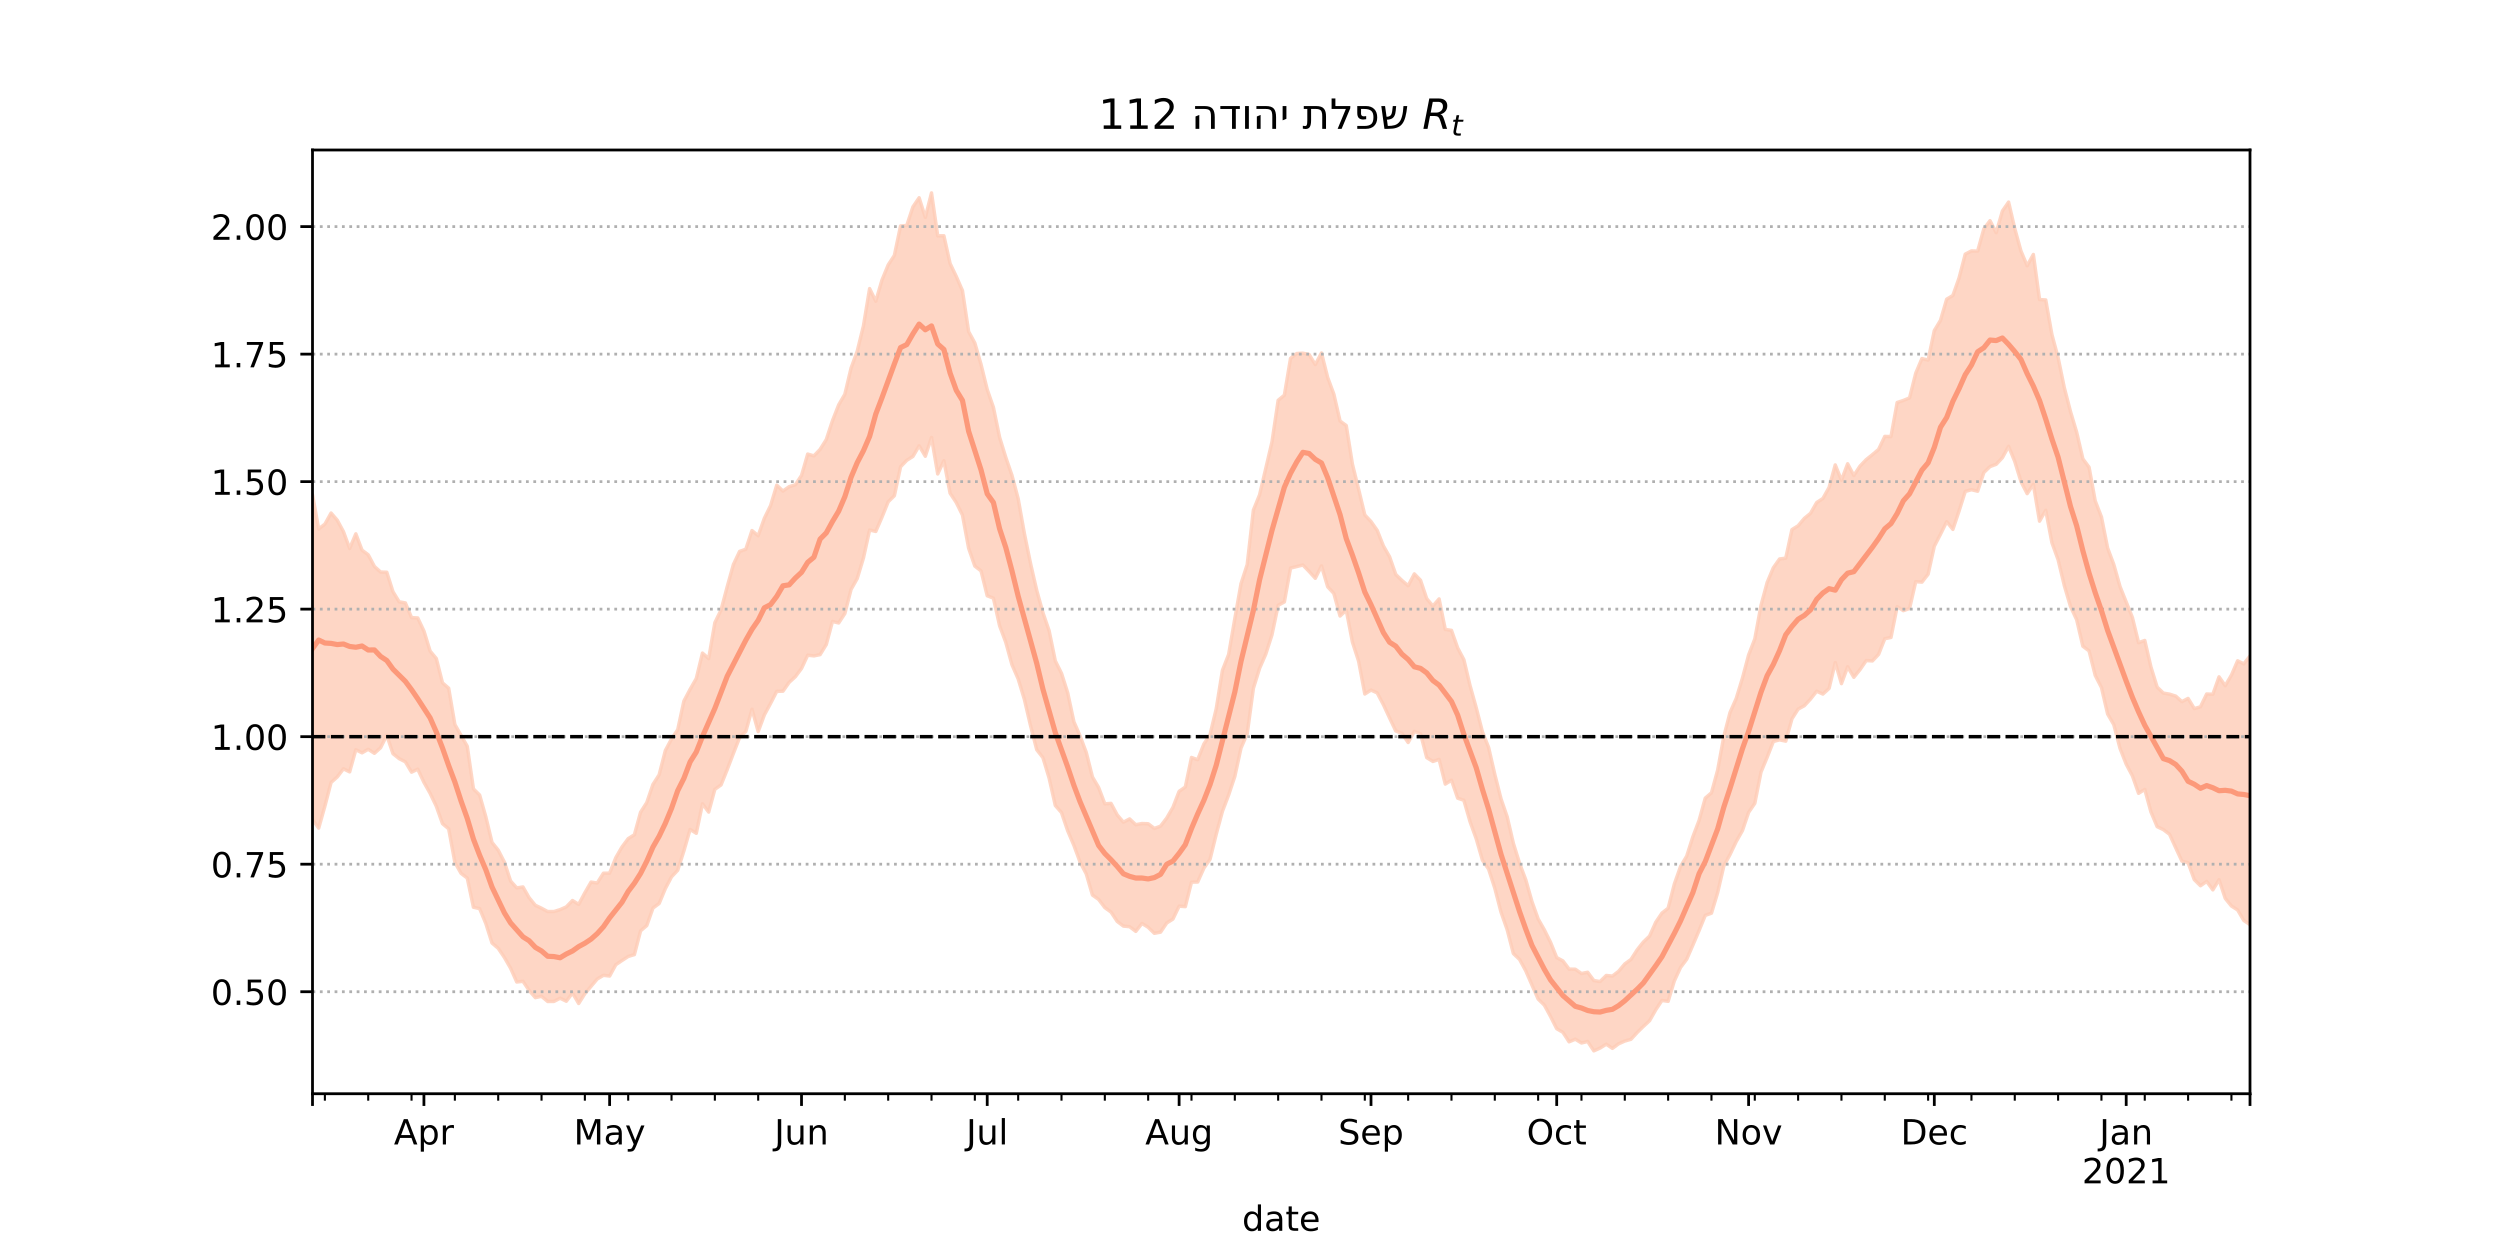 <?xml version="1.0" encoding="utf-8" standalone="no"?>
<!DOCTYPE svg PUBLIC "-//W3C//DTD SVG 1.1//EN"
  "http://www.w3.org/Graphics/SVG/1.1/DTD/svg11.dtd">
<!-- Created with matplotlib (https://matplotlib.org/) -->
<svg height="360pt" version="1.1" viewBox="0 0 720 360" width="720pt" xmlns="http://www.w3.org/2000/svg" xmlns:xlink="http://www.w3.org/1999/xlink">
 <defs>
  <style type="text/css">*{stroke-linecap:butt;stroke-linejoin:round;}</style>
 </defs>
 <g id="figure_1">
  <g id="patch_1">
   <path d="M 0 360 
L 720 360 
L 720 0 
L 0 0 
z
" style="fill:#ffffff;"/>
  </g>
  <g id="axes_1">
   <g id="patch_2">
    <path d="M 90 315 
L 648 315 
L 648 43.2 
L 90 43.2 
z
" style="fill:#ffffff;"/>
   </g>
   <g id="PolyCollection_1">
    <defs>
     <path d="M 90 -123.996 
L 90 -217.508 
L 91.783 -207.669 
L 93.565 -209.052 
L 95.348 -212.242 
L 97.131 -210.19 
L 98.914 -206.885 
L 100.696 -202.029 
L 102.479 -206.254 
L 104.262 -201.551 
L 106.045 -200.23 
L 107.827 -196.871 
L 109.61 -195.254 
L 111.393 -195.196 
L 113.176 -189.588 
L 114.958 -186.682 
L 116.741 -186.359 
L 118.524 -182.13 
L 120.307 -182.031 
L 122.089 -178.279 
L 123.872 -172.488 
L 125.655 -170.348 
L 127.438 -163.336 
L 129.22 -161.799 
L 131.003 -151.335 
L 132.786 -148.19 
L 134.569 -145.074 
L 136.351 -132.8 
L 138.134 -131.033 
L 139.917 -124.74 
L 141.7 -117.379 
L 143.482 -115.163 
L 145.265 -111.714 
L 147.048 -106.267 
L 148.831 -104.278 
L 150.613 -104.56 
L 152.396 -101.445 
L 154.179 -99.271 
L 155.962 -98.428 
L 157.744 -97.469 
L 159.527 -97.474 
L 161.31 -98.024 
L 163.093 -98.81 
L 164.875 -100.649 
L 166.658 -99.545 
L 168.441 -102.883 
L 170.224 -105.965 
L 172.006 -105.693 
L 173.789 -108.521 
L 175.572 -108.531 
L 177.355 -112.995 
L 179.137 -116.076 
L 180.92 -118.472 
L 182.703 -119.588 
L 184.486 -126.075 
L 186.268 -128.85 
L 188.051 -134.075 
L 189.834 -136.853 
L 191.617 -143.84 
L 193.399 -147.176 
L 195.182 -149.834 
L 196.965 -158.102 
L 198.748 -161.46 
L 200.53 -164.596 
L 202.313 -171.914 
L 204.096 -170.323 
L 205.879 -180.666 
L 207.661 -184.324 
L 209.444 -191.051 
L 211.227 -197.442 
L 213.01 -201.201 
L 214.792 -201.819 
L 216.575 -207.197 
L 218.358 -205.711 
L 220.141 -210.758 
L 221.923 -214.371 
L 223.706 -220.283 
L 225.489 -218.573 
L 227.272 -219.833 
L 229.054 -220.371 
L 230.837 -223.068 
L 232.62 -229.225 
L 234.403 -228.712 
L 236.185 -230.564 
L 237.968 -233.397 
L 239.751 -238.822 
L 241.534 -243.381 
L 243.316 -246.452 
L 245.099 -253.957 
L 246.882 -258.865 
L 248.665 -266.125 
L 250.447 -276.884 
L 252.23 -273.249 
L 254.013 -279.354 
L 255.796 -283.694 
L 257.578 -286.442 
L 259.361 -294.921 
L 261.144 -295.051 
L 262.927 -300.427 
L 264.709 -303.045 
L 266.492 -297.391 
L 268.275 -304.445 
L 270.058 -292.075 
L 271.84 -292.092 
L 273.623 -284.109 
L 275.406 -280.376 
L 277.188 -276.299 
L 278.971 -264.484 
L 280.754 -261.199 
L 282.537 -255.045 
L 284.319 -247.823 
L 286.102 -242.682 
L 287.885 -234.047 
L 289.668 -228.255 
L 291.45 -223.076 
L 293.233 -216.349 
L 295.016 -206.384 
L 296.799 -197.699 
L 298.581 -189.96 
L 300.364 -183.541 
L 302.147 -178.338 
L 303.93 -169.66 
L 305.712 -166.082 
L 307.495 -160.468 
L 309.278 -152.139 
L 311.061 -148.039 
L 312.843 -143.29 
L 314.626 -136.22 
L 316.409 -133.189 
L 318.192 -128.498 
L 319.974 -128.626 
L 321.757 -125.304 
L 323.54 -123.204 
L 325.323 -124.154 
L 327.105 -122.48 
L 328.888 -122.821 
L 330.671 -122.764 
L 332.454 -121.412 
L 334.236 -122.059 
L 336.019 -124.401 
L 337.802 -127.47 
L 339.585 -132.086 
L 341.367 -133.336 
L 343.15 -141.848 
L 344.933 -141.202 
L 346.716 -145.72 
L 348.498 -148.458 
L 350.281 -155.909 
L 352.064 -166.959 
L 353.847 -171.512 
L 355.629 -181.84 
L 357.412 -191.901 
L 359.195 -197.4 
L 360.978 -213.101 
L 362.76 -217.479 
L 364.543 -225.101 
L 366.326 -232.691 
L 368.109 -244.71 
L 369.891 -246.18 
L 371.674 -256.783 
L 373.457 -258.192 
L 375.24 -258.282 
L 377.022 -257.9 
L 378.805 -255.01 
L 380.588 -258.346 
L 382.371 -251.279 
L 384.153 -246.471 
L 385.936 -238.746 
L 387.719 -237.433 
L 389.502 -226.3 
L 391.284 -219.08 
L 393.067 -211.688 
L 394.85 -209.797 
L 396.633 -207.251 
L 398.415 -202.781 
L 400.198 -199.647 
L 401.981 -194.558 
L 403.764 -192.826 
L 405.546 -191.312 
L 407.329 -194.717 
L 409.112 -192.885 
L 410.895 -187.582 
L 412.677 -185.467 
L 414.46 -187.51 
L 416.243 -178.719 
L 418.026 -178.456 
L 419.808 -173.394 
L 421.591 -170.012 
L 423.374 -162.542 
L 425.157 -156.156 
L 426.939 -149.239 
L 428.722 -144.72 
L 430.505 -136.967 
L 432.288 -129.941 
L 434.07 -124.752 
L 435.853 -117.118 
L 437.636 -111.38 
L 439.419 -106.617 
L 441.201 -100.35 
L 442.984 -95.353 
L 444.767 -92.211 
L 446.55 -88.632 
L 448.332 -84.216 
L 450.115 -83.257 
L 451.898 -80.892 
L 453.681 -80.866 
L 455.463 -79.626 
L 457.246 -79.989 
L 459.029 -77.605 
L 460.812 -77.307 
L 462.594 -79.068 
L 464.377 -78.891 
L 466.16 -80.263 
L 467.942 -82.381 
L 469.725 -83.675 
L 471.508 -86.451 
L 473.291 -88.697 
L 475.073 -90.402 
L 476.856 -94.387 
L 478.639 -97.027 
L 480.422 -98.43 
L 482.204 -105.369 
L 483.987 -110.434 
L 485.77 -113.436 
L 487.553 -119.026 
L 489.335 -123.713 
L 491.118 -130.14 
L 492.901 -131.673 
L 494.684 -138.2 
L 496.466 -147.913 
L 498.249 -154.8 
L 500.032 -158.841 
L 501.815 -164.667 
L 503.597 -171.355 
L 505.38 -175.97 
L 507.163 -185.627 
L 508.946 -192.249 
L 510.728 -196.497 
L 512.511 -199.01 
L 514.294 -199.246 
L 516.077 -207.469 
L 517.859 -208.579 
L 519.642 -210.703 
L 521.425 -212.157 
L 523.208 -215.274 
L 524.99 -216.426 
L 526.773 -219.604 
L 528.556 -226.103 
L 530.339 -221.683 
L 532.121 -226.435 
L 533.904 -223.066 
L 535.687 -225.76 
L 537.47 -227.629 
L 539.252 -229.054 
L 541.035 -230.571 
L 542.818 -234.317 
L 544.601 -234.268 
L 546.383 -244.078 
L 548.166 -244.669 
L 549.949 -245.403 
L 551.732 -252.507 
L 553.514 -256.729 
L 555.297 -256.295 
L 557.08 -264.783 
L 558.863 -267.745 
L 560.645 -273.831 
L 562.428 -274.896 
L 564.211 -279.938 
L 565.994 -286.808 
L 567.776 -287.737 
L 569.559 -287.675 
L 571.342 -294.086 
L 573.125 -296.437 
L 574.907 -292.981 
L 576.69 -299.223 
L 578.473 -301.798 
L 580.256 -294.147 
L 582.038 -287.695 
L 583.821 -283.463 
L 585.604 -286.714 
L 587.387 -273.73 
L 589.169 -273.613 
L 590.952 -263.616 
L 592.735 -256.99 
L 594.518 -248.361 
L 596.3 -241.472 
L 598.083 -235.496 
L 599.866 -227.843 
L 601.649 -225.435 
L 603.431 -215.697 
L 605.214 -211.125 
L 606.997 -202.162 
L 608.78 -197.397 
L 610.562 -191.079 
L 612.345 -186.624 
L 614.128 -182.159 
L 615.911 -174.913 
L 617.693 -175.545 
L 619.476 -167.893 
L 621.259 -162.113 
L 623.042 -160.392 
L 624.824 -160.085 
L 626.607 -159.517 
L 628.39 -157.931 
L 630.173 -158.851 
L 631.955 -155.918 
L 633.738 -156.443 
L 635.521 -160.125 
L 637.304 -160.053 
L 639.086 -165.065 
L 640.869 -162.522 
L 642.652 -165.564 
L 644.435 -169.687 
L 646.217 -168.81 
L 648 -171.079 
L 649.783 -170.29 
L 651.565 -181.18 
L 653.348 -167.058 
L 655.131 -175.976 
L 656.914 -177.827 
L 658.696 -176.853 
L 660.479 -185.437 
L 662.262 -184.221 
L 662.262 -79.053 
L 662.262 -79.053 
L 660.479 -82.63 
L 658.696 -77.452 
L 656.914 -80.923 
L 655.131 -84.796 
L 653.348 -78.587 
L 651.565 -94.789 
L 649.783 -90.461 
L 648 -93.697 
L 646.217 -94.905 
L 644.435 -97.933 
L 642.652 -99.062 
L 640.869 -101.274 
L 639.086 -106.641 
L 637.304 -103.724 
L 635.521 -106.146 
L 633.738 -104.904 
L 631.955 -106.669 
L 630.173 -111.509 
L 628.39 -111.993 
L 626.607 -115.833 
L 624.824 -119.739 
L 623.042 -121.069 
L 621.259 -121.925 
L 619.476 -126.16 
L 617.693 -132.655 
L 615.911 -131.524 
L 614.128 -136.577 
L 612.345 -139.91 
L 610.562 -144.481 
L 608.78 -151.285 
L 606.997 -154.363 
L 605.214 -162.003 
L 603.431 -165.474 
L 601.649 -172.549 
L 599.866 -173.885 
L 598.083 -181.52 
L 596.3 -185.336 
L 594.518 -191.39 
L 592.735 -198.788 
L 590.952 -203.701 
L 589.169 -213.045 
L 587.387 -209.903 
L 585.604 -220.508 
L 583.821 -217.83 
L 582.038 -221.313 
L 580.256 -227.089 
L 578.473 -231.46 
L 576.69 -228.186 
L 574.907 -226.279 
L 573.125 -225.63 
L 571.342 -223.905 
L 569.559 -218.529 
L 567.776 -218.963 
L 565.994 -218.474 
L 564.211 -212.842 
L 562.428 -207.537 
L 560.645 -209.75 
L 558.863 -206.145 
L 557.08 -202.691 
L 555.297 -194.632 
L 553.514 -192.353 
L 551.732 -192.474 
L 549.949 -184.763 
L 548.166 -184.126 
L 546.383 -185.308 
L 544.601 -176.413 
L 542.818 -176.06 
L 541.035 -171.538 
L 539.252 -169.656 
L 537.47 -169.756 
L 535.687 -167.146 
L 533.904 -164.941 
L 532.121 -167.96 
L 530.339 -163.113 
L 528.556 -169.19 
L 526.773 -161.736 
L 524.99 -160.105 
L 523.208 -160.918 
L 521.425 -158.671 
L 519.642 -156.749 
L 517.859 -155.775 
L 516.077 -152.965 
L 514.294 -146.55 
L 512.511 -146.923 
L 510.728 -146.447 
L 508.946 -141.917 
L 507.163 -137.621 
L 505.38 -128.632 
L 503.597 -126.037 
L 501.815 -120.778 
L 500.032 -117.634 
L 498.249 -113.906 
L 496.466 -110.619 
L 494.684 -102.927 
L 492.901 -97.007 
L 491.118 -96.372 
L 489.335 -92.009 
L 487.553 -87.836 
L 485.77 -83.74 
L 483.987 -81.366 
L 482.204 -77.499 
L 480.422 -71.617 
L 478.639 -71.874 
L 476.856 -69.173 
L 475.073 -66.041 
L 473.291 -64.383 
L 471.508 -62.643 
L 469.725 -60.691 
L 467.942 -60.174 
L 466.16 -59.384 
L 464.377 -58.073 
L 462.594 -59.269 
L 460.812 -58.153 
L 459.029 -57.355 
L 457.246 -60.044 
L 455.463 -59.625 
L 453.681 -60.708 
L 451.898 -59.956 
L 450.115 -62.699 
L 448.332 -63.731 
L 446.55 -67.262 
L 444.767 -70.535 
L 442.984 -72.281 
L 441.201 -76.317 
L 439.419 -80.4 
L 437.636 -83.68 
L 435.853 -85.38 
L 434.07 -92.228 
L 432.288 -97.319 
L 430.505 -104.178 
L 428.722 -109.691 
L 426.939 -112.274 
L 425.157 -118.417 
L 423.374 -123.356 
L 421.591 -129.523 
L 419.808 -130.129 
L 418.026 -135.3 
L 416.243 -134.184 
L 414.46 -141.29 
L 412.677 -140.703 
L 410.895 -141.81 
L 409.112 -148.673 
L 407.329 -149.369 
L 405.546 -146.157 
L 403.764 -148.78 
L 401.981 -149.484 
L 400.198 -153.229 
L 398.415 -157.063 
L 396.633 -160.448 
L 394.85 -161.258 
L 393.067 -160.129 
L 391.284 -169.561 
L 389.502 -175.056 
L 387.719 -184.266 
L 385.936 -182.589 
L 384.153 -189.081 
L 382.371 -190.998 
L 380.588 -197.038 
L 378.805 -193.451 
L 377.022 -195.419 
L 375.24 -197.274 
L 373.457 -196.83 
L 371.674 -196.396 
L 369.891 -186.634 
L 368.109 -185.673 
L 366.326 -177.182 
L 364.543 -171.612 
L 362.76 -167.517 
L 360.978 -161.774 
L 359.195 -148.662 
L 357.412 -144.586 
L 355.629 -136.404 
L 353.847 -131.042 
L 352.064 -126.351 
L 350.281 -119.77 
L 348.498 -112.546 
L 346.716 -109.972 
L 344.933 -105.981 
L 343.15 -105.945 
L 341.367 -98.889 
L 339.585 -99.029 
L 337.802 -95.312 
L 336.019 -94.179 
L 334.236 -91.535 
L 332.454 -91.211 
L 330.671 -92.939 
L 328.888 -94.05 
L 327.105 -91.768 
L 325.323 -93.12 
L 323.54 -93.283 
L 321.757 -94.632 
L 319.974 -97.319 
L 318.192 -98.611 
L 316.409 -100.963 
L 314.626 -102.221 
L 312.843 -108.301 
L 311.061 -111.722 
L 309.278 -116.539 
L 307.495 -120.729 
L 305.712 -125.979 
L 303.93 -128.011 
L 302.147 -135.894 
L 300.364 -141.801 
L 298.581 -144.079 
L 296.799 -150.995 
L 295.016 -158.59 
L 293.233 -164.472 
L 291.45 -168.547 
L 289.668 -174.996 
L 287.885 -179.787 
L 286.102 -187.733 
L 284.319 -188.423 
L 282.537 -195.583 
L 280.754 -196.964 
L 278.971 -202.097 
L 277.188 -211.662 
L 275.406 -215.273 
L 273.623 -217.97 
L 271.84 -227.312 
L 270.058 -223.499 
L 268.275 -234.018 
L 266.492 -228.598 
L 264.709 -231.616 
L 262.927 -228.548 
L 261.144 -227.428 
L 259.361 -225.572 
L 257.578 -217.235 
L 255.796 -215.475 
L 254.013 -211.061 
L 252.23 -206.951 
L 250.447 -207.35 
L 248.665 -199.283 
L 246.882 -193.389 
L 245.099 -190.22 
L 243.316 -183.304 
L 241.534 -180.588 
L 239.751 -181.023 
L 237.968 -174.368 
L 236.185 -171.467 
L 234.403 -171.103 
L 232.62 -171.305 
L 230.837 -167.485 
L 229.054 -165.096 
L 227.272 -163.475 
L 225.489 -160.94 
L 223.706 -160.887 
L 221.923 -157.411 
L 220.141 -154.125 
L 218.358 -149.299 
L 216.575 -155.726 
L 214.792 -149.329 
L 213.01 -147.596 
L 211.227 -143.045 
L 209.444 -138.377 
L 207.661 -133.942 
L 205.879 -132.673 
L 204.096 -126.118 
L 202.313 -128.512 
L 200.53 -120.012 
L 198.748 -121.12 
L 196.965 -114.959 
L 195.182 -109.368 
L 193.399 -107.475 
L 191.617 -104.089 
L 189.834 -99.791 
L 188.051 -98.472 
L 186.268 -93.429 
L 184.486 -91.924 
L 182.703 -85.075 
L 180.92 -84.535 
L 179.137 -83.368 
L 177.355 -82.17 
L 175.572 -78.905 
L 173.789 -79.105 
L 172.006 -78.054 
L 170.224 -75.94 
L 168.441 -73.827 
L 166.658 -70.991 
L 164.875 -74.019 
L 163.093 -71.644 
L 161.31 -72.517 
L 159.527 -71.58 
L 157.744 -71.567 
L 155.962 -73.061 
L 154.179 -72.684 
L 152.396 -74.743 
L 150.613 -77.389 
L 148.831 -77.179 
L 147.048 -81.153 
L 145.265 -84.255 
L 143.482 -86.888 
L 141.7 -88.414 
L 139.917 -94.026 
L 138.134 -98.323 
L 136.351 -98.712 
L 134.569 -107.115 
L 132.786 -108.468 
L 131.003 -111.634 
L 129.22 -121.291 
L 127.438 -122.79 
L 125.655 -127.8 
L 123.872 -131.524 
L 122.089 -134.695 
L 120.307 -138.481 
L 118.524 -137.614 
L 116.741 -140.604 
L 114.958 -141.512 
L 113.176 -142.947 
L 111.393 -148.23 
L 109.61 -144.657 
L 107.827 -143.048 
L 106.045 -144.205 
L 104.262 -143.185 
L 102.479 -144.081 
L 100.696 -137.701 
L 98.914 -138.577 
L 97.131 -136.24 
L 95.348 -134.654 
L 93.565 -127.829 
L 91.783 -121.5 
L 90 -123.996 
z
" id="m5e2cb2b62a" style="stroke:#fdcbb6;stroke-opacity:0.8;"/>
    </defs>
    <g clip-path="url(#p665fcfb643)">
     <use style="fill:#fdcbb6;fill-opacity:0.8;stroke:#fdcbb6;stroke-opacity:0.8;" x="0" xlink:href="#m5e2cb2b62a" y="360"/>
    </g>
   </g>
   <g id="matplotlib.axis_1">
    <g id="xtick_1">
     <g id="line2d_1">
      <defs>
       <path d="M 0 0 
L 0 3.5 
" id="ma6e24d794a" style="stroke:#000000;stroke-width:0.8;"/>
      </defs>
      <g>
       <use style="stroke:#000000;stroke-width:0.8;" x="90" xlink:href="#ma6e24d794a" y="315"/>
      </g>
     </g>
    </g>
    <g id="xtick_2">
     <g id="line2d_2">
      <g>
       <use style="stroke:#000000;stroke-width:0.8;" x="122.089" xlink:href="#ma6e24d794a" y="315"/>
      </g>
     </g>
     <g id="text_1">
      <!-- Apr -->
      <g transform="translate(113.439 329.598)scale(0.1 -0.1)">
       <defs>
        <path d="M 34.188 63.188 
L 20.797 26.906 
L 47.609 26.906 
z
M 28.609 72.906 
L 39.797 72.906 
L 67.578 0 
L 57.328 0 
L 50.688 18.703 
L 17.828 18.703 
L 11.188 0 
L 0.781 0 
z
" id="DejaVuSans-65"/>
        <path d="M 18.109 8.203 
L 18.109 -20.797 
L 9.078 -20.797 
L 9.078 54.688 
L 18.109 54.688 
L 18.109 46.391 
Q 20.953 51.266 25.266 53.625 
Q 29.594 56 35.594 56 
Q 45.562 56 51.781 48.094 
Q 58.016 40.188 58.016 27.297 
Q 58.016 14.406 51.781 6.484 
Q 45.562 -1.422 35.594 -1.422 
Q 29.594 -1.422 25.266 0.953 
Q 20.953 3.328 18.109 8.203 
z
M 48.688 27.297 
Q 48.688 37.203 44.609 42.844 
Q 40.531 48.484 33.406 48.484 
Q 26.266 48.484 22.188 42.844 
Q 18.109 37.203 18.109 27.297 
Q 18.109 17.391 22.188 11.75 
Q 26.266 6.109 33.406 6.109 
Q 40.531 6.109 44.609 11.75 
Q 48.688 17.391 48.688 27.297 
z
" id="DejaVuSans-112"/>
        <path d="M 41.109 46.297 
Q 39.594 47.172 37.812 47.578 
Q 36.031 48 33.891 48 
Q 26.266 48 22.188 43.047 
Q 18.109 38.094 18.109 28.812 
L 18.109 0 
L 9.078 0 
L 9.078 54.688 
L 18.109 54.688 
L 18.109 46.188 
Q 20.953 51.172 25.484 53.578 
Q 30.031 56 36.531 56 
Q 37.453 56 38.578 55.875 
Q 39.703 55.766 41.062 55.516 
z
" id="DejaVuSans-114"/>
       </defs>
       <use xlink:href="#DejaVuSans-65"/>
       <use x="68.408" xlink:href="#DejaVuSans-112"/>
       <use x="131.885" xlink:href="#DejaVuSans-114"/>
      </g>
     </g>
    </g>
    <g id="xtick_3">
     <g id="line2d_3">
      <g>
       <use style="stroke:#000000;stroke-width:0.8;" x="175.572" xlink:href="#ma6e24d794a" y="315"/>
      </g>
     </g>
     <g id="text_2">
      <!-- May -->
      <g transform="translate(165.234 329.598)scale(0.1 -0.1)">
       <defs>
        <path d="M 9.812 72.906 
L 24.516 72.906 
L 43.109 23.297 
L 61.812 72.906 
L 76.516 72.906 
L 76.516 0 
L 66.891 0 
L 66.891 64.016 
L 48.094 14.016 
L 38.188 14.016 
L 19.391 64.016 
L 19.391 0 
L 9.812 0 
z
" id="DejaVuSans-77"/>
        <path d="M 34.281 27.484 
Q 23.391 27.484 19.188 25 
Q 14.984 22.516 14.984 16.5 
Q 14.984 11.719 18.141 8.906 
Q 21.297 6.109 26.703 6.109 
Q 34.188 6.109 38.703 11.406 
Q 43.219 16.703 43.219 25.484 
L 43.219 27.484 
z
M 52.203 31.203 
L 52.203 0 
L 43.219 0 
L 43.219 8.297 
Q 40.141 3.328 35.547 0.953 
Q 30.953 -1.422 24.312 -1.422 
Q 15.922 -1.422 10.953 3.297 
Q 6 8.016 6 15.922 
Q 6 25.141 12.172 29.828 
Q 18.359 34.516 30.609 34.516 
L 43.219 34.516 
L 43.219 35.406 
Q 43.219 41.609 39.141 45 
Q 35.062 48.391 27.688 48.391 
Q 23 48.391 18.547 47.266 
Q 14.109 46.141 10.016 43.891 
L 10.016 52.203 
Q 14.938 54.109 19.578 55.047 
Q 24.219 56 28.609 56 
Q 40.484 56 46.344 49.844 
Q 52.203 43.703 52.203 31.203 
z
" id="DejaVuSans-97"/>
        <path d="M 32.172 -5.078 
Q 28.375 -14.844 24.75 -17.812 
Q 21.141 -20.797 15.094 -20.797 
L 7.906 -20.797 
L 7.906 -13.281 
L 13.188 -13.281 
Q 16.891 -13.281 18.938 -11.516 
Q 21 -9.766 23.484 -3.219 
L 25.094 0.875 
L 2.984 54.688 
L 12.5 54.688 
L 29.594 11.922 
L 46.688 54.688 
L 56.203 54.688 
z
" id="DejaVuSans-121"/>
       </defs>
       <use xlink:href="#DejaVuSans-77"/>
       <use x="86.279" xlink:href="#DejaVuSans-97"/>
       <use x="147.559" xlink:href="#DejaVuSans-121"/>
      </g>
     </g>
    </g>
    <g id="xtick_4">
     <g id="line2d_4">
      <g>
       <use style="stroke:#000000;stroke-width:0.8;" x="230.837" xlink:href="#ma6e24d794a" y="315"/>
      </g>
     </g>
     <g id="text_3">
      <!-- Jun -->
      <g transform="translate(223.025 329.598)scale(0.1 -0.1)">
       <defs>
        <path d="M 9.812 72.906 
L 19.672 72.906 
L 19.672 5.078 
Q 19.672 -8.109 14.672 -14.062 
Q 9.672 -20.016 -1.422 -20.016 
L -5.172 -20.016 
L -5.172 -11.719 
L -2.094 -11.719 
Q 4.438 -11.719 7.125 -8.047 
Q 9.812 -4.391 9.812 5.078 
z
" id="DejaVuSans-74"/>
        <path d="M 8.5 21.578 
L 8.5 54.688 
L 17.484 54.688 
L 17.484 21.922 
Q 17.484 14.156 20.5 10.266 
Q 23.531 6.391 29.594 6.391 
Q 36.859 6.391 41.078 11.031 
Q 45.312 15.672 45.312 23.688 
L 45.312 54.688 
L 54.297 54.688 
L 54.297 0 
L 45.312 0 
L 45.312 8.406 
Q 42.047 3.422 37.719 1 
Q 33.406 -1.422 27.688 -1.422 
Q 18.266 -1.422 13.375 4.438 
Q 8.5 10.297 8.5 21.578 
z
M 31.109 56 
z
" id="DejaVuSans-117"/>
        <path d="M 54.891 33.016 
L 54.891 0 
L 45.906 0 
L 45.906 32.719 
Q 45.906 40.484 42.875 44.328 
Q 39.844 48.188 33.797 48.188 
Q 26.516 48.188 22.312 43.547 
Q 18.109 38.922 18.109 30.906 
L 18.109 0 
L 9.078 0 
L 9.078 54.688 
L 18.109 54.688 
L 18.109 46.188 
Q 21.344 51.125 25.703 53.562 
Q 30.078 56 35.797 56 
Q 45.219 56 50.047 50.172 
Q 54.891 44.344 54.891 33.016 
z
" id="DejaVuSans-110"/>
       </defs>
       <use xlink:href="#DejaVuSans-74"/>
       <use x="29.492" xlink:href="#DejaVuSans-117"/>
       <use x="92.871" xlink:href="#DejaVuSans-110"/>
      </g>
     </g>
    </g>
    <g id="xtick_5">
     <g id="line2d_5">
      <g>
       <use style="stroke:#000000;stroke-width:0.8;" x="284.319" xlink:href="#ma6e24d794a" y="315"/>
      </g>
     </g>
     <g id="text_4">
      <!-- Jul -->
      <g transform="translate(278.287 329.598)scale(0.1 -0.1)">
       <defs>
        <path d="M 9.422 75.984 
L 18.406 75.984 
L 18.406 0 
L 9.422 0 
z
" id="DejaVuSans-108"/>
       </defs>
       <use xlink:href="#DejaVuSans-74"/>
       <use x="29.492" xlink:href="#DejaVuSans-117"/>
       <use x="92.871" xlink:href="#DejaVuSans-108"/>
      </g>
     </g>
    </g>
    <g id="xtick_6">
     <g id="line2d_6">
      <g>
       <use style="stroke:#000000;stroke-width:0.8;" x="339.585" xlink:href="#ma6e24d794a" y="315"/>
      </g>
     </g>
     <g id="text_5">
      <!-- Aug -->
      <g transform="translate(329.821 329.598)scale(0.1 -0.1)">
       <defs>
        <path d="M 45.406 27.984 
Q 45.406 37.75 41.375 43.109 
Q 37.359 48.484 30.078 48.484 
Q 22.859 48.484 18.828 43.109 
Q 14.797 37.75 14.797 27.984 
Q 14.797 18.266 18.828 12.891 
Q 22.859 7.516 30.078 7.516 
Q 37.359 7.516 41.375 12.891 
Q 45.406 18.266 45.406 27.984 
z
M 54.391 6.781 
Q 54.391 -7.172 48.188 -13.984 
Q 42 -20.797 29.203 -20.797 
Q 24.469 -20.797 20.266 -20.094 
Q 16.062 -19.391 12.109 -17.922 
L 12.109 -9.188 
Q 16.062 -11.328 19.922 -12.344 
Q 23.781 -13.375 27.781 -13.375 
Q 36.625 -13.375 41.016 -8.766 
Q 45.406 -4.156 45.406 5.172 
L 45.406 9.625 
Q 42.625 4.781 38.281 2.391 
Q 33.938 0 27.875 0 
Q 17.828 0 11.672 7.656 
Q 5.516 15.328 5.516 27.984 
Q 5.516 40.672 11.672 48.328 
Q 17.828 56 27.875 56 
Q 33.938 56 38.281 53.609 
Q 42.625 51.219 45.406 46.391 
L 45.406 54.688 
L 54.391 54.688 
z
" id="DejaVuSans-103"/>
       </defs>
       <use xlink:href="#DejaVuSans-65"/>
       <use x="68.408" xlink:href="#DejaVuSans-117"/>
       <use x="131.787" xlink:href="#DejaVuSans-103"/>
      </g>
     </g>
    </g>
    <g id="xtick_7">
     <g id="line2d_7">
      <g>
       <use style="stroke:#000000;stroke-width:0.8;" x="394.85" xlink:href="#ma6e24d794a" y="315"/>
      </g>
     </g>
     <g id="text_6">
      <!-- Sep -->
      <g transform="translate(385.425 329.598)scale(0.1 -0.1)">
       <defs>
        <path d="M 53.516 70.516 
L 53.516 60.891 
Q 47.906 63.578 42.922 64.891 
Q 37.938 66.219 33.297 66.219 
Q 25.25 66.219 20.875 63.094 
Q 16.5 59.969 16.5 54.203 
Q 16.5 49.359 19.406 46.891 
Q 22.312 44.438 30.422 42.922 
L 36.375 41.703 
Q 47.406 39.594 52.656 34.297 
Q 57.906 29 57.906 20.125 
Q 57.906 9.516 50.797 4.047 
Q 43.703 -1.422 29.984 -1.422 
Q 24.812 -1.422 18.969 -0.25 
Q 13.141 0.922 6.891 3.219 
L 6.891 13.375 
Q 12.891 10.016 18.656 8.297 
Q 24.422 6.594 29.984 6.594 
Q 38.422 6.594 43.016 9.906 
Q 47.609 13.234 47.609 19.391 
Q 47.609 24.75 44.312 27.781 
Q 41.016 30.812 33.5 32.328 
L 27.484 33.5 
Q 16.453 35.688 11.516 40.375 
Q 6.594 45.062 6.594 53.422 
Q 6.594 63.094 13.406 68.656 
Q 20.219 74.219 32.172 74.219 
Q 37.312 74.219 42.625 73.281 
Q 47.953 72.359 53.516 70.516 
z
" id="DejaVuSans-83"/>
        <path d="M 56.203 29.594 
L 56.203 25.203 
L 14.891 25.203 
Q 15.484 15.922 20.484 11.062 
Q 25.484 6.203 34.422 6.203 
Q 39.594 6.203 44.453 7.469 
Q 49.312 8.734 54.109 11.281 
L 54.109 2.781 
Q 49.266 0.734 44.188 -0.344 
Q 39.109 -1.422 33.891 -1.422 
Q 20.797 -1.422 13.156 6.188 
Q 5.516 13.812 5.516 26.812 
Q 5.516 40.234 12.766 48.109 
Q 20.016 56 32.328 56 
Q 43.359 56 49.781 48.891 
Q 56.203 41.797 56.203 29.594 
z
M 47.219 32.234 
Q 47.125 39.594 43.094 43.984 
Q 39.062 48.391 32.422 48.391 
Q 24.906 48.391 20.391 44.141 
Q 15.875 39.891 15.188 32.172 
z
" id="DejaVuSans-101"/>
       </defs>
       <use xlink:href="#DejaVuSans-83"/>
       <use x="63.477" xlink:href="#DejaVuSans-101"/>
       <use x="125" xlink:href="#DejaVuSans-112"/>
      </g>
     </g>
    </g>
    <g id="xtick_8">
     <g id="line2d_8">
      <g>
       <use style="stroke:#000000;stroke-width:0.8;" x="448.332" xlink:href="#ma6e24d794a" y="315"/>
      </g>
     </g>
     <g id="text_7">
      <!-- Oct -->
      <g transform="translate(439.687 329.598)scale(0.1 -0.1)">
       <defs>
        <path d="M 39.406 66.219 
Q 28.656 66.219 22.328 58.203 
Q 16.016 50.203 16.016 36.375 
Q 16.016 22.609 22.328 14.594 
Q 28.656 6.594 39.406 6.594 
Q 50.141 6.594 56.422 14.594 
Q 62.703 22.609 62.703 36.375 
Q 62.703 50.203 56.422 58.203 
Q 50.141 66.219 39.406 66.219 
z
M 39.406 74.219 
Q 54.734 74.219 63.906 63.938 
Q 73.094 53.656 73.094 36.375 
Q 73.094 19.141 63.906 8.859 
Q 54.734 -1.422 39.406 -1.422 
Q 24.031 -1.422 14.812 8.828 
Q 5.609 19.094 5.609 36.375 
Q 5.609 53.656 14.812 63.938 
Q 24.031 74.219 39.406 74.219 
z
" id="DejaVuSans-79"/>
        <path d="M 48.781 52.594 
L 48.781 44.188 
Q 44.969 46.297 41.141 47.344 
Q 37.312 48.391 33.406 48.391 
Q 24.656 48.391 19.812 42.844 
Q 14.984 37.312 14.984 27.297 
Q 14.984 17.281 19.812 11.734 
Q 24.656 6.203 33.406 6.203 
Q 37.312 6.203 41.141 7.25 
Q 44.969 8.297 48.781 10.406 
L 48.781 2.094 
Q 45.016 0.344 40.984 -0.531 
Q 36.969 -1.422 32.422 -1.422 
Q 20.062 -1.422 12.781 6.344 
Q 5.516 14.109 5.516 27.297 
Q 5.516 40.672 12.859 48.328 
Q 20.219 56 33.016 56 
Q 37.156 56 41.109 55.141 
Q 45.062 54.297 48.781 52.594 
z
" id="DejaVuSans-99"/>
        <path d="M 18.312 70.219 
L 18.312 54.688 
L 36.812 54.688 
L 36.812 47.703 
L 18.312 47.703 
L 18.312 18.016 
Q 18.312 11.328 20.141 9.422 
Q 21.969 7.516 27.594 7.516 
L 36.812 7.516 
L 36.812 0 
L 27.594 0 
Q 17.188 0 13.234 3.875 
Q 9.281 7.766 9.281 18.016 
L 9.281 47.703 
L 2.688 47.703 
L 2.688 54.688 
L 9.281 54.688 
L 9.281 70.219 
z
" id="DejaVuSans-116"/>
       </defs>
       <use xlink:href="#DejaVuSans-79"/>
       <use x="78.711" xlink:href="#DejaVuSans-99"/>
       <use x="133.691" xlink:href="#DejaVuSans-116"/>
      </g>
     </g>
    </g>
    <g id="xtick_9">
     <g id="line2d_9">
      <g>
       <use style="stroke:#000000;stroke-width:0.8;" x="503.597" xlink:href="#ma6e24d794a" y="315"/>
      </g>
     </g>
     <g id="text_8">
      <!-- Nov -->
      <g transform="translate(493.838 329.598)scale(0.1 -0.1)">
       <defs>
        <path d="M 9.812 72.906 
L 23.094 72.906 
L 55.422 11.922 
L 55.422 72.906 
L 64.984 72.906 
L 64.984 0 
L 51.703 0 
L 19.391 60.984 
L 19.391 0 
L 9.812 0 
z
" id="DejaVuSans-78"/>
        <path d="M 30.609 48.391 
Q 23.391 48.391 19.188 42.75 
Q 14.984 37.109 14.984 27.297 
Q 14.984 17.484 19.156 11.844 
Q 23.344 6.203 30.609 6.203 
Q 37.797 6.203 41.984 11.859 
Q 46.188 17.531 46.188 27.297 
Q 46.188 37.016 41.984 42.703 
Q 37.797 48.391 30.609 48.391 
z
M 30.609 56 
Q 42.328 56 49.016 48.375 
Q 55.719 40.766 55.719 27.297 
Q 55.719 13.875 49.016 6.219 
Q 42.328 -1.422 30.609 -1.422 
Q 18.844 -1.422 12.172 6.219 
Q 5.516 13.875 5.516 27.297 
Q 5.516 40.766 12.172 48.375 
Q 18.844 56 30.609 56 
z
" id="DejaVuSans-111"/>
        <path d="M 2.984 54.688 
L 12.5 54.688 
L 29.594 8.797 
L 46.688 54.688 
L 56.203 54.688 
L 35.688 0 
L 23.484 0 
z
" id="DejaVuSans-118"/>
       </defs>
       <use xlink:href="#DejaVuSans-78"/>
       <use x="74.805" xlink:href="#DejaVuSans-111"/>
       <use x="135.986" xlink:href="#DejaVuSans-118"/>
      </g>
     </g>
    </g>
    <g id="xtick_10">
     <g id="line2d_10">
      <g>
       <use style="stroke:#000000;stroke-width:0.8;" x="557.08" xlink:href="#ma6e24d794a" y="315"/>
      </g>
     </g>
     <g id="text_9">
      <!-- Dec -->
      <g transform="translate(547.404 329.598)scale(0.1 -0.1)">
       <defs>
        <path d="M 19.672 64.797 
L 19.672 8.109 
L 31.594 8.109 
Q 46.688 8.109 53.688 14.938 
Q 60.688 21.781 60.688 36.531 
Q 60.688 51.172 53.688 57.984 
Q 46.688 64.797 31.594 64.797 
z
M 9.812 72.906 
L 30.078 72.906 
Q 51.266 72.906 61.172 64.094 
Q 71.094 55.281 71.094 36.531 
Q 71.094 17.672 61.125 8.828 
Q 51.172 0 30.078 0 
L 9.812 0 
z
" id="DejaVuSans-68"/>
       </defs>
       <use xlink:href="#DejaVuSans-68"/>
       <use x="77.002" xlink:href="#DejaVuSans-101"/>
       <use x="138.525" xlink:href="#DejaVuSans-99"/>
      </g>
     </g>
    </g>
    <g id="xtick_11">
     <g id="line2d_11">
      <g>
       <use style="stroke:#000000;stroke-width:0.8;" x="612.345" xlink:href="#ma6e24d794a" y="315"/>
      </g>
     </g>
     <g id="text_10">
      <!-- Jan -->
      <g transform="translate(604.637 329.598)scale(0.1 -0.1)">
       <use xlink:href="#DejaVuSans-74"/>
       <use x="29.492" xlink:href="#DejaVuSans-97"/>
       <use x="90.771" xlink:href="#DejaVuSans-110"/>
      </g>
      <!-- 2021 -->
      <g transform="translate(599.62 340.796)scale(0.1 -0.1)">
       <defs>
        <path d="M 19.188 8.297 
L 53.609 8.297 
L 53.609 0 
L 7.328 0 
L 7.328 8.297 
Q 12.938 14.109 22.625 23.891 
Q 32.328 33.688 34.812 36.531 
Q 39.547 41.844 41.422 45.531 
Q 43.312 49.219 43.312 52.781 
Q 43.312 58.594 39.234 62.25 
Q 35.156 65.922 28.609 65.922 
Q 23.969 65.922 18.812 64.312 
Q 13.672 62.703 7.812 59.422 
L 7.812 69.391 
Q 13.766 71.781 18.938 73 
Q 24.125 74.219 28.422 74.219 
Q 39.75 74.219 46.484 68.547 
Q 53.219 62.891 53.219 53.422 
Q 53.219 48.922 51.531 44.891 
Q 49.859 40.875 45.406 35.406 
Q 44.188 33.984 37.641 27.219 
Q 31.109 20.453 19.188 8.297 
z
" id="DejaVuSans-50"/>
        <path d="M 31.781 66.406 
Q 24.172 66.406 20.328 58.906 
Q 16.5 51.422 16.5 36.375 
Q 16.5 21.391 20.328 13.891 
Q 24.172 6.391 31.781 6.391 
Q 39.453 6.391 43.281 13.891 
Q 47.125 21.391 47.125 36.375 
Q 47.125 51.422 43.281 58.906 
Q 39.453 66.406 31.781 66.406 
z
M 31.781 74.219 
Q 44.047 74.219 50.516 64.516 
Q 56.984 54.828 56.984 36.375 
Q 56.984 17.969 50.516 8.266 
Q 44.047 -1.422 31.781 -1.422 
Q 19.531 -1.422 13.062 8.266 
Q 6.594 17.969 6.594 36.375 
Q 6.594 54.828 13.062 64.516 
Q 19.531 74.219 31.781 74.219 
z
" id="DejaVuSans-48"/>
        <path d="M 12.406 8.297 
L 28.516 8.297 
L 28.516 63.922 
L 10.984 60.406 
L 10.984 69.391 
L 28.422 72.906 
L 38.281 72.906 
L 38.281 8.297 
L 54.391 8.297 
L 54.391 0 
L 12.406 0 
z
" id="DejaVuSans-49"/>
       </defs>
       <use xlink:href="#DejaVuSans-50"/>
       <use x="63.623" xlink:href="#DejaVuSans-48"/>
       <use x="127.246" xlink:href="#DejaVuSans-50"/>
       <use x="190.869" xlink:href="#DejaVuSans-49"/>
      </g>
     </g>
    </g>
    <g id="xtick_12">
     <g id="line2d_12">
      <g>
       <use style="stroke:#000000;stroke-width:0.8;" x="648" xlink:href="#ma6e24d794a" y="315"/>
      </g>
     </g>
    </g>
    <g id="xtick_13">
     <g id="line2d_13">
      <defs>
       <path d="M 0 0 
L 0 2 
" id="ma60d1f5d9a" style="stroke:#000000;stroke-width:0.6;"/>
      </defs>
      <g>
       <use style="stroke:#000000;stroke-width:0.6;" x="93.565" xlink:href="#ma60d1f5d9a" y="315"/>
      </g>
     </g>
    </g>
    <g id="xtick_14">
     <g id="line2d_14">
      <g>
       <use style="stroke:#000000;stroke-width:0.6;" x="106.045" xlink:href="#ma60d1f5d9a" y="315"/>
      </g>
     </g>
    </g>
    <g id="xtick_15">
     <g id="line2d_15">
      <g>
       <use style="stroke:#000000;stroke-width:0.6;" x="118.524" xlink:href="#ma60d1f5d9a" y="315"/>
      </g>
     </g>
    </g>
    <g id="xtick_16">
     <g id="line2d_16">
      <g>
       <use style="stroke:#000000;stroke-width:0.6;" x="131.003" xlink:href="#ma60d1f5d9a" y="315"/>
      </g>
     </g>
    </g>
    <g id="xtick_17">
     <g id="line2d_17">
      <g>
       <use style="stroke:#000000;stroke-width:0.6;" x="143.482" xlink:href="#ma60d1f5d9a" y="315"/>
      </g>
     </g>
    </g>
    <g id="xtick_18">
     <g id="line2d_18">
      <g>
       <use style="stroke:#000000;stroke-width:0.6;" x="155.962" xlink:href="#ma60d1f5d9a" y="315"/>
      </g>
     </g>
    </g>
    <g id="xtick_19">
     <g id="line2d_19">
      <g>
       <use style="stroke:#000000;stroke-width:0.6;" x="168.441" xlink:href="#ma60d1f5d9a" y="315"/>
      </g>
     </g>
    </g>
    <g id="xtick_20">
     <g id="line2d_20">
      <g>
       <use style="stroke:#000000;stroke-width:0.6;" x="180.92" xlink:href="#ma60d1f5d9a" y="315"/>
      </g>
     </g>
    </g>
    <g id="xtick_21">
     <g id="line2d_21">
      <g>
       <use style="stroke:#000000;stroke-width:0.6;" x="193.399" xlink:href="#ma60d1f5d9a" y="315"/>
      </g>
     </g>
    </g>
    <g id="xtick_22">
     <g id="line2d_22">
      <g>
       <use style="stroke:#000000;stroke-width:0.6;" x="205.879" xlink:href="#ma60d1f5d9a" y="315"/>
      </g>
     </g>
    </g>
    <g id="xtick_23">
     <g id="line2d_23">
      <g>
       <use style="stroke:#000000;stroke-width:0.6;" x="218.358" xlink:href="#ma60d1f5d9a" y="315"/>
      </g>
     </g>
    </g>
    <g id="xtick_24">
     <g id="line2d_24">
      <g>
       <use style="stroke:#000000;stroke-width:0.6;" x="243.316" xlink:href="#ma60d1f5d9a" y="315"/>
      </g>
     </g>
    </g>
    <g id="xtick_25">
     <g id="line2d_25">
      <g>
       <use style="stroke:#000000;stroke-width:0.6;" x="255.796" xlink:href="#ma60d1f5d9a" y="315"/>
      </g>
     </g>
    </g>
    <g id="xtick_26">
     <g id="line2d_26">
      <g>
       <use style="stroke:#000000;stroke-width:0.6;" x="268.275" xlink:href="#ma60d1f5d9a" y="315"/>
      </g>
     </g>
    </g>
    <g id="xtick_27">
     <g id="line2d_27">
      <g>
       <use style="stroke:#000000;stroke-width:0.6;" x="280.754" xlink:href="#ma60d1f5d9a" y="315"/>
      </g>
     </g>
    </g>
    <g id="xtick_28">
     <g id="line2d_28">
      <g>
       <use style="stroke:#000000;stroke-width:0.6;" x="293.233" xlink:href="#ma60d1f5d9a" y="315"/>
      </g>
     </g>
    </g>
    <g id="xtick_29">
     <g id="line2d_29">
      <g>
       <use style="stroke:#000000;stroke-width:0.6;" x="305.712" xlink:href="#ma60d1f5d9a" y="315"/>
      </g>
     </g>
    </g>
    <g id="xtick_30">
     <g id="line2d_30">
      <g>
       <use style="stroke:#000000;stroke-width:0.6;" x="318.192" xlink:href="#ma60d1f5d9a" y="315"/>
      </g>
     </g>
    </g>
    <g id="xtick_31">
     <g id="line2d_31">
      <g>
       <use style="stroke:#000000;stroke-width:0.6;" x="330.671" xlink:href="#ma60d1f5d9a" y="315"/>
      </g>
     </g>
    </g>
    <g id="xtick_32">
     <g id="line2d_32">
      <g>
       <use style="stroke:#000000;stroke-width:0.6;" x="343.15" xlink:href="#ma60d1f5d9a" y="315"/>
      </g>
     </g>
    </g>
    <g id="xtick_33">
     <g id="line2d_33">
      <g>
       <use style="stroke:#000000;stroke-width:0.6;" x="355.629" xlink:href="#ma60d1f5d9a" y="315"/>
      </g>
     </g>
    </g>
    <g id="xtick_34">
     <g id="line2d_34">
      <g>
       <use style="stroke:#000000;stroke-width:0.6;" x="368.109" xlink:href="#ma60d1f5d9a" y="315"/>
      </g>
     </g>
    </g>
    <g id="xtick_35">
     <g id="line2d_35">
      <g>
       <use style="stroke:#000000;stroke-width:0.6;" x="380.588" xlink:href="#ma60d1f5d9a" y="315"/>
      </g>
     </g>
    </g>
    <g id="xtick_36">
     <g id="line2d_36">
      <g>
       <use style="stroke:#000000;stroke-width:0.6;" x="393.067" xlink:href="#ma60d1f5d9a" y="315"/>
      </g>
     </g>
    </g>
    <g id="xtick_37">
     <g id="line2d_37">
      <g>
       <use style="stroke:#000000;stroke-width:0.6;" x="405.546" xlink:href="#ma60d1f5d9a" y="315"/>
      </g>
     </g>
    </g>
    <g id="xtick_38">
     <g id="line2d_38">
      <g>
       <use style="stroke:#000000;stroke-width:0.6;" x="418.026" xlink:href="#ma60d1f5d9a" y="315"/>
      </g>
     </g>
    </g>
    <g id="xtick_39">
     <g id="line2d_39">
      <g>
       <use style="stroke:#000000;stroke-width:0.6;" x="430.505" xlink:href="#ma60d1f5d9a" y="315"/>
      </g>
     </g>
    </g>
    <g id="xtick_40">
     <g id="line2d_40">
      <g>
       <use style="stroke:#000000;stroke-width:0.6;" x="442.984" xlink:href="#ma60d1f5d9a" y="315"/>
      </g>
     </g>
    </g>
    <g id="xtick_41">
     <g id="line2d_41">
      <g>
       <use style="stroke:#000000;stroke-width:0.6;" x="455.463" xlink:href="#ma60d1f5d9a" y="315"/>
      </g>
     </g>
    </g>
    <g id="xtick_42">
     <g id="line2d_42">
      <g>
       <use style="stroke:#000000;stroke-width:0.6;" x="467.942" xlink:href="#ma60d1f5d9a" y="315"/>
      </g>
     </g>
    </g>
    <g id="xtick_43">
     <g id="line2d_43">
      <g>
       <use style="stroke:#000000;stroke-width:0.6;" x="480.422" xlink:href="#ma60d1f5d9a" y="315"/>
      </g>
     </g>
    </g>
    <g id="xtick_44">
     <g id="line2d_44">
      <g>
       <use style="stroke:#000000;stroke-width:0.6;" x="492.901" xlink:href="#ma60d1f5d9a" y="315"/>
      </g>
     </g>
    </g>
    <g id="xtick_45">
     <g id="line2d_45">
      <g>
       <use style="stroke:#000000;stroke-width:0.6;" x="505.38" xlink:href="#ma60d1f5d9a" y="315"/>
      </g>
     </g>
    </g>
    <g id="xtick_46">
     <g id="line2d_46">
      <g>
       <use style="stroke:#000000;stroke-width:0.6;" x="517.859" xlink:href="#ma60d1f5d9a" y="315"/>
      </g>
     </g>
    </g>
    <g id="xtick_47">
     <g id="line2d_47">
      <g>
       <use style="stroke:#000000;stroke-width:0.6;" x="530.339" xlink:href="#ma60d1f5d9a" y="315"/>
      </g>
     </g>
    </g>
    <g id="xtick_48">
     <g id="line2d_48">
      <g>
       <use style="stroke:#000000;stroke-width:0.6;" x="542.818" xlink:href="#ma60d1f5d9a" y="315"/>
      </g>
     </g>
    </g>
    <g id="xtick_49">
     <g id="line2d_49">
      <g>
       <use style="stroke:#000000;stroke-width:0.6;" x="555.297" xlink:href="#ma60d1f5d9a" y="315"/>
      </g>
     </g>
    </g>
    <g id="xtick_50">
     <g id="line2d_50">
      <g>
       <use style="stroke:#000000;stroke-width:0.6;" x="567.776" xlink:href="#ma60d1f5d9a" y="315"/>
      </g>
     </g>
    </g>
    <g id="xtick_51">
     <g id="line2d_51">
      <g>
       <use style="stroke:#000000;stroke-width:0.6;" x="580.256" xlink:href="#ma60d1f5d9a" y="315"/>
      </g>
     </g>
    </g>
    <g id="xtick_52">
     <g id="line2d_52">
      <g>
       <use style="stroke:#000000;stroke-width:0.6;" x="592.735" xlink:href="#ma60d1f5d9a" y="315"/>
      </g>
     </g>
    </g>
    <g id="xtick_53">
     <g id="line2d_53">
      <g>
       <use style="stroke:#000000;stroke-width:0.6;" x="605.214" xlink:href="#ma60d1f5d9a" y="315"/>
      </g>
     </g>
    </g>
    <g id="xtick_54">
     <g id="line2d_54">
      <g>
       <use style="stroke:#000000;stroke-width:0.6;" x="617.693" xlink:href="#ma60d1f5d9a" y="315"/>
      </g>
     </g>
    </g>
    <g id="xtick_55">
     <g id="line2d_55">
      <g>
       <use style="stroke:#000000;stroke-width:0.6;" x="630.173" xlink:href="#ma60d1f5d9a" y="315"/>
      </g>
     </g>
    </g>
    <g id="xtick_56">
     <g id="line2d_56">
      <g>
       <use style="stroke:#000000;stroke-width:0.6;" x="642.652" xlink:href="#ma60d1f5d9a" y="315"/>
      </g>
     </g>
    </g>
    <g id="text_11">
     <!-- date -->
     <g transform="translate(357.725 354.474)scale(0.1 -0.1)">
      <defs>
       <path d="M 45.406 46.391 
L 45.406 75.984 
L 54.391 75.984 
L 54.391 0 
L 45.406 0 
L 45.406 8.203 
Q 42.578 3.328 38.25 0.953 
Q 33.938 -1.422 27.875 -1.422 
Q 17.969 -1.422 11.734 6.484 
Q 5.516 14.406 5.516 27.297 
Q 5.516 40.188 11.734 48.094 
Q 17.969 56 27.875 56 
Q 33.938 56 38.25 53.625 
Q 42.578 51.266 45.406 46.391 
z
M 14.797 27.297 
Q 14.797 17.391 18.875 11.75 
Q 22.953 6.109 30.078 6.109 
Q 37.203 6.109 41.297 11.75 
Q 45.406 17.391 45.406 27.297 
Q 45.406 37.203 41.297 42.844 
Q 37.203 48.484 30.078 48.484 
Q 22.953 48.484 18.875 42.844 
Q 14.797 37.203 14.797 27.297 
z
" id="DejaVuSans-100"/>
      </defs>
      <use xlink:href="#DejaVuSans-100"/>
      <use x="63.477" xlink:href="#DejaVuSans-97"/>
      <use x="124.756" xlink:href="#DejaVuSans-116"/>
      <use x="163.965" xlink:href="#DejaVuSans-101"/>
     </g>
    </g>
   </g>
   <g id="matplotlib.axis_2">
    <g id="ytick_1">
     <g id="line2d_57">
      <path clip-path="url(#p665fcfb643)" d="M 90 285.617 
L 648 285.617 
" style="fill:none;stroke:#b0b0b0;stroke-dasharray:0.8,1.32;stroke-dashoffset:0;stroke-width:0.8;"/>
     </g>
     <g id="line2d_58">
      <defs>
       <path d="M 0 0 
L -3.5 0 
" id="meaf3c8b1bc" style="stroke:#000000;stroke-width:0.8;"/>
      </defs>
      <g>
       <use style="stroke:#000000;stroke-width:0.8;" x="90" xlink:href="#meaf3c8b1bc" y="285.617"/>
      </g>
     </g>
     <g id="text_12">
      <!-- 0.50 -->
      <g transform="translate(60.734 289.416)scale(0.1 -0.1)">
       <defs>
        <path d="M 10.688 12.406 
L 21 12.406 
L 21 0 
L 10.688 0 
z
" id="DejaVuSans-46"/>
        <path d="M 10.797 72.906 
L 49.516 72.906 
L 49.516 64.594 
L 19.828 64.594 
L 19.828 46.734 
Q 21.969 47.469 24.109 47.828 
Q 26.266 48.188 28.422 48.188 
Q 40.625 48.188 47.75 41.5 
Q 54.891 34.812 54.891 23.391 
Q 54.891 11.625 47.562 5.094 
Q 40.234 -1.422 26.906 -1.422 
Q 22.312 -1.422 17.547 -0.641 
Q 12.797 0.141 7.719 1.703 
L 7.719 11.625 
Q 12.109 9.234 16.797 8.062 
Q 21.484 6.891 26.703 6.891 
Q 35.156 6.891 40.078 11.328 
Q 45.016 15.766 45.016 23.391 
Q 45.016 31 40.078 35.438 
Q 35.156 39.891 26.703 39.891 
Q 22.75 39.891 18.812 39.016 
Q 14.891 38.141 10.797 36.281 
z
" id="DejaVuSans-53"/>
       </defs>
       <use xlink:href="#DejaVuSans-48"/>
       <use x="63.623" xlink:href="#DejaVuSans-46"/>
       <use x="95.41" xlink:href="#DejaVuSans-53"/>
       <use x="159.033" xlink:href="#DejaVuSans-48"/>
      </g>
     </g>
    </g>
    <g id="ytick_2">
     <g id="line2d_59">
      <path clip-path="url(#p665fcfb643)" d="M 90 248.89 
L 648 248.89 
" style="fill:none;stroke:#b0b0b0;stroke-dasharray:0.8,1.32;stroke-dashoffset:0;stroke-width:0.8;"/>
     </g>
     <g id="line2d_60">
      <g>
       <use style="stroke:#000000;stroke-width:0.8;" x="90" xlink:href="#meaf3c8b1bc" y="248.89"/>
      </g>
     </g>
     <g id="text_13">
      <!-- 0.75 -->
      <g transform="translate(60.734 252.689)scale(0.1 -0.1)">
       <defs>
        <path d="M 8.203 72.906 
L 55.078 72.906 
L 55.078 68.703 
L 28.609 0 
L 18.312 0 
L 43.219 64.594 
L 8.203 64.594 
z
" id="DejaVuSans-55"/>
       </defs>
       <use xlink:href="#DejaVuSans-48"/>
       <use x="63.623" xlink:href="#DejaVuSans-46"/>
       <use x="95.41" xlink:href="#DejaVuSans-55"/>
       <use x="159.033" xlink:href="#DejaVuSans-53"/>
      </g>
     </g>
    </g>
    <g id="ytick_3">
     <g id="line2d_61">
      <path clip-path="url(#p665fcfb643)" d="M 90 212.164 
L 648 212.164 
" style="fill:none;stroke:#b0b0b0;stroke-dasharray:0.8,1.32;stroke-dashoffset:0;stroke-width:0.8;"/>
     </g>
     <g id="line2d_62">
      <g>
       <use style="stroke:#000000;stroke-width:0.8;" x="90" xlink:href="#meaf3c8b1bc" y="212.164"/>
      </g>
     </g>
     <g id="text_14">
      <!-- 1.00 -->
      <g transform="translate(60.734 215.963)scale(0.1 -0.1)">
       <use xlink:href="#DejaVuSans-49"/>
       <use x="63.623" xlink:href="#DejaVuSans-46"/>
       <use x="95.41" xlink:href="#DejaVuSans-48"/>
       <use x="159.033" xlink:href="#DejaVuSans-48"/>
      </g>
     </g>
    </g>
    <g id="ytick_4">
     <g id="line2d_63">
      <path clip-path="url(#p665fcfb643)" d="M 90 175.437 
L 648 175.437 
" style="fill:none;stroke:#b0b0b0;stroke-dasharray:0.8,1.32;stroke-dashoffset:0;stroke-width:0.8;"/>
     </g>
     <g id="line2d_64">
      <g>
       <use style="stroke:#000000;stroke-width:0.8;" x="90" xlink:href="#meaf3c8b1bc" y="175.437"/>
      </g>
     </g>
     <g id="text_15">
      <!-- 1.25 -->
      <g transform="translate(60.734 179.237)scale(0.1 -0.1)">
       <use xlink:href="#DejaVuSans-49"/>
       <use x="63.623" xlink:href="#DejaVuSans-46"/>
       <use x="95.41" xlink:href="#DejaVuSans-50"/>
       <use x="159.033" xlink:href="#DejaVuSans-53"/>
      </g>
     </g>
    </g>
    <g id="ytick_5">
     <g id="line2d_65">
      <path clip-path="url(#p665fcfb643)" d="M 90 138.711 
L 648 138.711 
" style="fill:none;stroke:#b0b0b0;stroke-dasharray:0.8,1.32;stroke-dashoffset:0;stroke-width:0.8;"/>
     </g>
     <g id="line2d_66">
      <g>
       <use style="stroke:#000000;stroke-width:0.8;" x="90" xlink:href="#meaf3c8b1bc" y="138.711"/>
      </g>
     </g>
     <g id="text_16">
      <!-- 1.50 -->
      <g transform="translate(60.734 142.51)scale(0.1 -0.1)">
       <use xlink:href="#DejaVuSans-49"/>
       <use x="63.623" xlink:href="#DejaVuSans-46"/>
       <use x="95.41" xlink:href="#DejaVuSans-53"/>
       <use x="159.033" xlink:href="#DejaVuSans-48"/>
      </g>
     </g>
    </g>
    <g id="ytick_6">
     <g id="line2d_67">
      <path clip-path="url(#p665fcfb643)" d="M 90 101.984 
L 648 101.984 
" style="fill:none;stroke:#b0b0b0;stroke-dasharray:0.8,1.32;stroke-dashoffset:0;stroke-width:0.8;"/>
     </g>
     <g id="line2d_68">
      <g>
       <use style="stroke:#000000;stroke-width:0.8;" x="90" xlink:href="#meaf3c8b1bc" y="101.984"/>
      </g>
     </g>
     <g id="text_17">
      <!-- 1.75 -->
      <g transform="translate(60.734 105.784)scale(0.1 -0.1)">
       <use xlink:href="#DejaVuSans-49"/>
       <use x="63.623" xlink:href="#DejaVuSans-46"/>
       <use x="95.41" xlink:href="#DejaVuSans-55"/>
       <use x="159.033" xlink:href="#DejaVuSans-53"/>
      </g>
     </g>
    </g>
    <g id="ytick_7">
     <g id="line2d_69">
      <path clip-path="url(#p665fcfb643)" d="M 90 65.258 
L 648 65.258 
" style="fill:none;stroke:#b0b0b0;stroke-dasharray:0.8,1.32;stroke-dashoffset:0;stroke-width:0.8;"/>
     </g>
     <g id="line2d_70">
      <g>
       <use style="stroke:#000000;stroke-width:0.8;" x="90" xlink:href="#meaf3c8b1bc" y="65.258"/>
      </g>
     </g>
     <g id="text_18">
      <!-- 2.00 -->
      <g transform="translate(60.734 69.057)scale(0.1 -0.1)">
       <use xlink:href="#DejaVuSans-50"/>
       <use x="63.623" xlink:href="#DejaVuSans-46"/>
       <use x="95.41" xlink:href="#DejaVuSans-48"/>
       <use x="159.033" xlink:href="#DejaVuSans-48"/>
      </g>
     </g>
    </g>
   </g>
   <g id="line2d_71">
    <path clip-path="url(#p665fcfb643)" d="M 90 186.789 
L 91.783 184.33 
L 93.565 185.187 
L 95.348 185.295 
L 97.131 185.637 
L 98.914 185.472 
L 100.696 186.179 
L 102.479 186.409 
L 104.262 186.048 
L 106.045 187.199 
L 107.827 187.183 
L 109.61 189.054 
L 111.393 190.226 
L 113.176 192.71 
L 116.741 196.237 
L 118.524 198.631 
L 120.307 201.248 
L 123.872 206.751 
L 125.655 210.819 
L 127.438 215.429 
L 129.22 220.501 
L 131.003 225.222 
L 132.786 230.694 
L 134.569 235.697 
L 136.351 241.665 
L 138.134 246.316 
L 139.917 250.504 
L 141.7 255.467 
L 145.265 262.898 
L 147.048 265.802 
L 150.613 269.806 
L 152.396 270.934 
L 154.179 272.834 
L 155.962 273.878 
L 157.744 275.404 
L 159.527 275.492 
L 161.31 275.833 
L 163.093 274.756 
L 164.875 273.884 
L 166.658 272.62 
L 168.441 271.652 
L 170.224 270.469 
L 172.006 268.883 
L 173.789 266.913 
L 175.572 264.333 
L 179.137 259.835 
L 180.92 256.726 
L 182.703 254.368 
L 184.486 251.548 
L 186.268 248.028 
L 188.051 243.938 
L 189.834 240.836 
L 191.617 237.108 
L 193.399 232.809 
L 195.182 227.699 
L 196.965 224.151 
L 198.748 219.432 
L 200.53 216.574 
L 202.313 212.099 
L 205.879 204.017 
L 209.444 194.753 
L 214.792 184.374 
L 216.575 181.237 
L 218.358 178.649 
L 220.141 175.038 
L 221.923 174.127 
L 223.706 171.754 
L 225.489 168.706 
L 227.272 168.435 
L 229.054 166.479 
L 230.837 164.834 
L 232.62 161.95 
L 234.403 160.484 
L 236.185 155.267 
L 237.968 153.465 
L 239.751 150.191 
L 241.534 147.215 
L 243.316 143.037 
L 245.099 137.475 
L 246.882 133.234 
L 248.665 129.815 
L 250.447 125.683 
L 252.23 119.233 
L 254.013 114.537 
L 257.578 104.807 
L 259.361 100.104 
L 261.144 99.24 
L 262.927 96.138 
L 264.709 93.344 
L 266.492 94.975 
L 268.275 93.864 
L 270.058 99.07 
L 271.84 100.642 
L 273.623 107.437 
L 275.406 112.405 
L 277.188 115.329 
L 278.971 124.228 
L 282.537 135.328 
L 284.319 142.218 
L 286.102 144.727 
L 287.885 152.279 
L 289.668 157.696 
L 291.45 164.429 
L 293.233 171.71 
L 298.581 191.048 
L 300.364 198.488 
L 303.93 211.009 
L 307.495 220.905 
L 309.278 226.182 
L 311.061 230.916 
L 316.409 243.491 
L 318.192 245.815 
L 319.974 247.597 
L 321.757 249.538 
L 323.54 251.649 
L 325.323 252.383 
L 327.105 252.874 
L 328.888 252.874 
L 330.671 253.13 
L 332.454 252.74 
L 334.236 251.821 
L 336.019 248.904 
L 337.802 247.982 
L 339.585 245.76 
L 341.367 243.267 
L 343.15 238.615 
L 344.933 234.413 
L 346.716 230.508 
L 348.498 225.94 
L 350.281 220.358 
L 355.629 199.288 
L 357.412 190.453 
L 360.978 175.772 
L 362.76 166.98 
L 366.326 152.772 
L 369.891 140.345 
L 371.674 136.306 
L 373.457 133.047 
L 375.24 130.269 
L 377.022 130.606 
L 378.805 132.29 
L 380.588 133.342 
L 382.371 137.596 
L 385.936 148.219 
L 387.719 155.107 
L 389.502 159.881 
L 391.284 164.998 
L 393.067 170.51 
L 394.85 174.163 
L 398.415 182.185 
L 400.198 184.97 
L 401.981 186.093 
L 403.764 188.398 
L 405.546 189.918 
L 407.329 192.034 
L 409.112 192.498 
L 410.895 193.791 
L 412.677 195.994 
L 414.46 197.318 
L 418.026 202.017 
L 419.808 205.951 
L 421.591 211.498 
L 425.157 221.133 
L 426.939 227.335 
L 428.722 233.041 
L 432.288 246.033 
L 437.636 262.55 
L 439.419 267.595 
L 441.201 272.286 
L 444.767 279.154 
L 446.55 282.211 
L 450.115 286.731 
L 453.681 289.818 
L 455.463 290.308 
L 457.246 291.02 
L 459.029 291.377 
L 460.812 291.47 
L 462.594 290.981 
L 464.377 290.684 
L 466.16 289.62 
L 467.942 288.212 
L 471.508 284.886 
L 473.291 283.088 
L 476.856 278.132 
L 478.639 275.55 
L 482.204 268.818 
L 483.987 265.239 
L 487.553 257.053 
L 489.335 251.622 
L 491.118 248.124 
L 494.684 238.734 
L 496.466 232.433 
L 498.249 227.018 
L 501.815 215.663 
L 503.597 210.64 
L 507.163 199.362 
L 508.946 194.585 
L 510.728 191.332 
L 512.511 187.389 
L 514.294 182.811 
L 516.077 180.408 
L 517.859 178.328 
L 519.642 177.249 
L 521.425 175.644 
L 523.208 172.597 
L 524.99 170.771 
L 526.773 169.535 
L 528.556 169.967 
L 530.339 166.955 
L 532.121 165.079 
L 533.904 164.636 
L 539.252 157.603 
L 541.035 155.098 
L 542.818 152.297 
L 544.601 150.794 
L 546.383 147.892 
L 548.166 144.23 
L 549.949 142.219 
L 553.514 135.39 
L 555.297 133.281 
L 557.08 128.833 
L 558.863 123.047 
L 560.645 120.222 
L 562.428 115.581 
L 564.211 111.935 
L 565.994 107.904 
L 567.776 105.137 
L 569.559 101.323 
L 571.342 100.146 
L 573.125 97.931 
L 574.907 98.084 
L 576.69 97.347 
L 578.473 99.184 
L 580.256 101.261 
L 582.038 103.532 
L 583.821 107.606 
L 585.604 111.194 
L 587.387 115.345 
L 589.169 120.713 
L 590.952 126.44 
L 592.735 131.685 
L 596.3 145.853 
L 598.083 151.444 
L 599.866 158.631 
L 601.649 165.059 
L 603.431 170.712 
L 605.214 175.848 
L 606.997 181.568 
L 612.345 196.167 
L 614.128 200.838 
L 615.911 205.021 
L 617.693 208.882 
L 623.042 218.478 
L 624.824 219.057 
L 626.607 220.164 
L 628.39 222.102 
L 630.173 225.006 
L 631.955 225.864 
L 633.738 227.035 
L 635.521 226.248 
L 637.304 226.866 
L 639.086 227.728 
L 640.869 227.611 
L 642.652 227.844 
L 644.435 228.644 
L 646.217 228.812 
L 648 229.165 
L 649.783 228.188 
L 651.565 229.734 
L 653.348 230.288 
L 655.131 229.613 
L 656.914 230.134 
L 658.696 230.054 
L 660.479 229.336 
L 662.262 229.521 
L 662.262 229.521 
" style="fill:none;stroke:#fc997a;stroke-linecap:square;stroke-width:1.5;"/>
   </g>
   <g id="line2d_72">
    <path clip-path="url(#p665fcfb643)" d="M 90 212.164 
L 648 212.164 
" style="fill:none;stroke:#000000;stroke-dasharray:3.7,1.6;stroke-dashoffset:0;"/>
   </g>
   <g id="patch_3">
    <path d="M 90 315 
L 90 43.2 
" style="fill:none;stroke:#000000;stroke-linecap:square;stroke-linejoin:miter;stroke-width:0.8;"/>
   </g>
   <g id="patch_4">
    <path d="M 648 315 
L 648 43.2 
" style="fill:none;stroke:#000000;stroke-linecap:square;stroke-linejoin:miter;stroke-width:0.8;"/>
   </g>
   <g id="patch_5">
    <path d="M 90 315 
L 648 315 
" style="fill:none;stroke:#000000;stroke-linecap:square;stroke-linejoin:miter;stroke-width:0.8;"/>
   </g>
   <g id="patch_6">
    <path d="M 90 43.2 
L 648 43.2 
" style="fill:none;stroke:#000000;stroke-linecap:square;stroke-linejoin:miter;stroke-width:0.8;"/>
   </g>
   <g id="text_19">
    <!-- 112 הדוהי תלפש $R_t$ -->
    <g transform="translate(316.38 37.2)scale(0.12 -0.12)">
     <defs>
      <path id="DejaVuSans-32"/>
      <path d="M 19.141 33.406 
L 19.141 0 
L 10.109 0 
L 10.109 29.688 
z
M 56.25 27.828 
L 56.25 0 
L 47.219 0 
L 47.219 29.688 
Q 47.219 40.234 44.062 43.969 
Q 40.922 47.703 31.844 47.703 
L 9.078 47.703 
L 9.078 54.688 
L 31.734 54.688 
Q 45.266 54.688 50.75 48.578 
Q 56.25 42.484 56.25 27.828 
z
" id="DejaVuSans-1492"/>
      <path d="M 51.125 47.703 
L 41.453 47.703 
L 41.453 0 
L 32.375 0 
L 32.375 47.703 
L 4.297 47.703 
L 4.297 54.688 
L 51.125 54.688 
z
" id="DejaVuSans-1491"/>
      <path d="M 18.172 54.688 
L 18.172 0 
L 9.078 0 
L 9.078 54.688 
z
" id="DejaVuSans-1493"/>
      <path d="M 15.719 54.688 
L 15.719 24.125 
L 6.641 20.406 
L 6.641 54.688 
z
" id="DejaVuSans-1497"/>
      <path d="M 56.641 29.594 
L 56.641 0 
L 47.562 0 
L 47.562 29.688 
Q 47.562 33.297 47.312 35.719 
Q 47.078 38.141 46.188 40.594 
Q 45.312 43.062 43.75 44.484 
Q 42.188 45.906 39.453 46.797 
Q 36.719 47.703 32.812 47.703 
L 20.797 47.703 
L 20.797 20.219 
Q 20.797 9.766 17.797 4.688 
Q 14.797 -0.391 7.375 -0.391 
Q 4.781 -0.391 0.984 0.391 
L 0.984 7.375 
Q 4.156 6.688 6 6.688 
Q 9.469 6.688 10.594 9.469 
Q 11.719 12.25 11.719 20.219 
L 11.719 47.703 
L 3.266 47.703 
L 3.266 54.688 
L 32.812 54.688 
Q 39.797 54.688 44.5 53.047 
Q 49.219 51.422 51.859 48.047 
Q 54.5 44.672 55.562 40.281 
Q 56.641 35.891 56.641 29.594 
z
" id="DejaVuSans-1514"/>
      <path d="M 18.797 0 
L 38.531 47.703 
L 4.297 47.703 
L 4.297 72.906 
L 13.422 72.906 
L 13.422 54.688 
L 49.219 54.641 
L 49.078 49.266 
L 28.328 0 
z
" id="DejaVuSans-1500"/>
      <path d="M 9.078 54.688 
L 29.891 54.688 
Q 42.484 54.688 49.703 47.562 
Q 56.938 40.438 56.938 27.344 
Q 56.938 14.266 49.688 7.125 
Q 42.438 0 29.891 0 
L 9.078 0 
L 9.078 6.938 
L 26.172 6.938 
Q 37.703 6.938 42.797 11.625 
Q 47.906 16.312 47.906 27.938 
Q 47.906 38.625 42.625 43.156 
Q 37.359 47.703 26.219 47.703 
L 18.172 47.703 
L 18.109 36.859 
Q 18.062 33.297 19.812 31.609 
Q 21.578 29.938 25.203 29.938 
Q 27.203 29.938 30.469 30.562 
L 30.469 23.141 
Q 26.469 22.359 23.188 22.359 
Q 16.656 22.359 12.859 25.969 
Q 9.078 29.594 9.078 38.188 
z
" id="DejaVuSans-1508"/>
      <path d="M 21 0 
L 11.812 0 
L 4.297 54.688 
L 13.328 54.688 
L 16.891 28.953 
Q 19.234 29 21.062 29.359 
Q 22.906 29.734 24.266 30.531 
Q 25.641 31.344 26.609 32.203 
Q 27.594 33.062 28.297 34.625 
Q 29 36.188 29.406 37.469 
Q 29.828 38.766 30.188 41.031 
Q 30.562 43.312 30.75 45 
Q 30.953 46.688 31.266 49.641 
Q 31.594 52.594 31.891 54.688 
L 39.938 54.688 
Q 39.062 42 37.891 36.969 
Q 35.891 28.609 30.609 25.25 
Q 25.984 22.266 17.828 21.969 
L 19.922 6.984 
Q 24.703 6.984 28.391 7.344 
Q 32.078 7.719 35.641 8.688 
Q 39.203 9.672 41.812 11.297 
Q 44.438 12.938 46.844 15.5 
Q 49.266 18.062 50.953 21.625 
Q 52.641 25.203 54 30 
Q 55.375 34.812 56.203 40.906 
Q 57.031 47.016 57.516 54.688 
L 66.547 54.688 
Q 65.672 46.578 64.641 40.422 
Q 63.625 34.281 62.125 28.703 
Q 60.641 23.141 58.812 19.156 
Q 56.984 15.188 54.422 11.844 
Q 51.859 8.5 48.703 6.375 
Q 45.562 4.25 41.375 2.75 
Q 37.203 1.266 32.25 0.625 
Q 27.297 0 21 0 
z
" id="DejaVuSans-1513"/>
      <path d="M 25.203 64.797 
L 20.219 38.922 
L 32.906 38.922 
Q 40.375 38.922 44.984 43.047 
Q 49.609 47.172 49.609 53.812 
Q 49.609 59.125 46.5 61.953 
Q 43.406 64.797 37.594 64.797 
z
M 43.312 35.016 
Q 46.438 34.281 48.516 31.391 
Q 50.594 28.516 53.328 19.922 
L 59.516 0 
L 49.125 0 
L 43.406 18.703 
Q 41.219 25.922 38.328 28.359 
Q 35.453 30.812 29.5 30.812 
L 18.609 30.812 
L 12.594 0 
L 2.688 0 
L 16.891 72.906 
L 39.109 72.906 
Q 49.219 72.906 54.609 68.328 
Q 60.016 63.766 60.016 55.172 
Q 60.016 47.562 55.422 41.984 
Q 50.828 36.422 43.312 35.016 
z
" id="DejaVuSans-Oblique-82"/>
      <path d="M 42.281 54.688 
L 40.922 47.703 
L 23 47.703 
L 17.188 18.016 
Q 16.891 16.359 16.75 15.234 
Q 16.609 14.109 16.609 13.484 
Q 16.609 10.359 18.484 8.938 
Q 20.359 7.516 24.516 7.516 
L 33.594 7.516 
L 32.078 0 
L 23.484 0 
Q 15.484 0 11.547 3.125 
Q 7.625 6.25 7.625 12.594 
Q 7.625 13.719 7.766 15.062 
Q 7.906 16.406 8.203 18.016 
L 14.016 47.703 
L 6.391 47.703 
L 7.812 54.688 
L 15.281 54.688 
L 18.312 70.219 
L 27.297 70.219 
L 24.312 54.688 
z
" id="DejaVuSans-Oblique-116"/>
     </defs>
     <use transform="translate(0 0.781)" xlink:href="#DejaVuSans-49"/>
     <use transform="translate(63.623 0.781)" xlink:href="#DejaVuSans-49"/>
     <use transform="translate(127.246 0.781)" xlink:href="#DejaVuSans-50"/>
     <use transform="translate(190.869 0.781)" xlink:href="#DejaVuSans-32"/>
     <use transform="translate(222.656 0.781)" xlink:href="#DejaVuSans-1492"/>
     <use transform="translate(287.988 0.781)" xlink:href="#DejaVuSans-1491"/>
     <use transform="translate(342.578 0.781)" xlink:href="#DejaVuSans-1493"/>
     <use transform="translate(369.824 0.781)" xlink:href="#DejaVuSans-1492"/>
     <use transform="translate(435.156 0.781)" xlink:href="#DejaVuSans-1497"/>
     <use transform="translate(457.52 0.781)" xlink:href="#DejaVuSans-32"/>
     <use transform="translate(489.307 0.781)" xlink:href="#DejaVuSans-1514"/>
     <use transform="translate(555.029 0.781)" xlink:href="#DejaVuSans-1500"/>
     <use transform="translate(611.865 0.781)" xlink:href="#DejaVuSans-1508"/>
     <use transform="translate(674.316 0.781)" xlink:href="#DejaVuSans-1513"/>
     <use transform="translate(745.166 0.781)" xlink:href="#DejaVuSans-32"/>
     <use transform="translate(776.953 0.781)" xlink:href="#DejaVuSans-Oblique-82"/>
     <use transform="translate(846.436 -15.625)scale(0.7)" xlink:href="#DejaVuSans-Oblique-116"/>
    </g>
   </g>
  </g>
 </g>
 <defs>
  <clipPath id="p665fcfb643">
   <rect height="271.8" width="558" x="90" y="43.2"/>
  </clipPath>
 </defs>
</svg>
